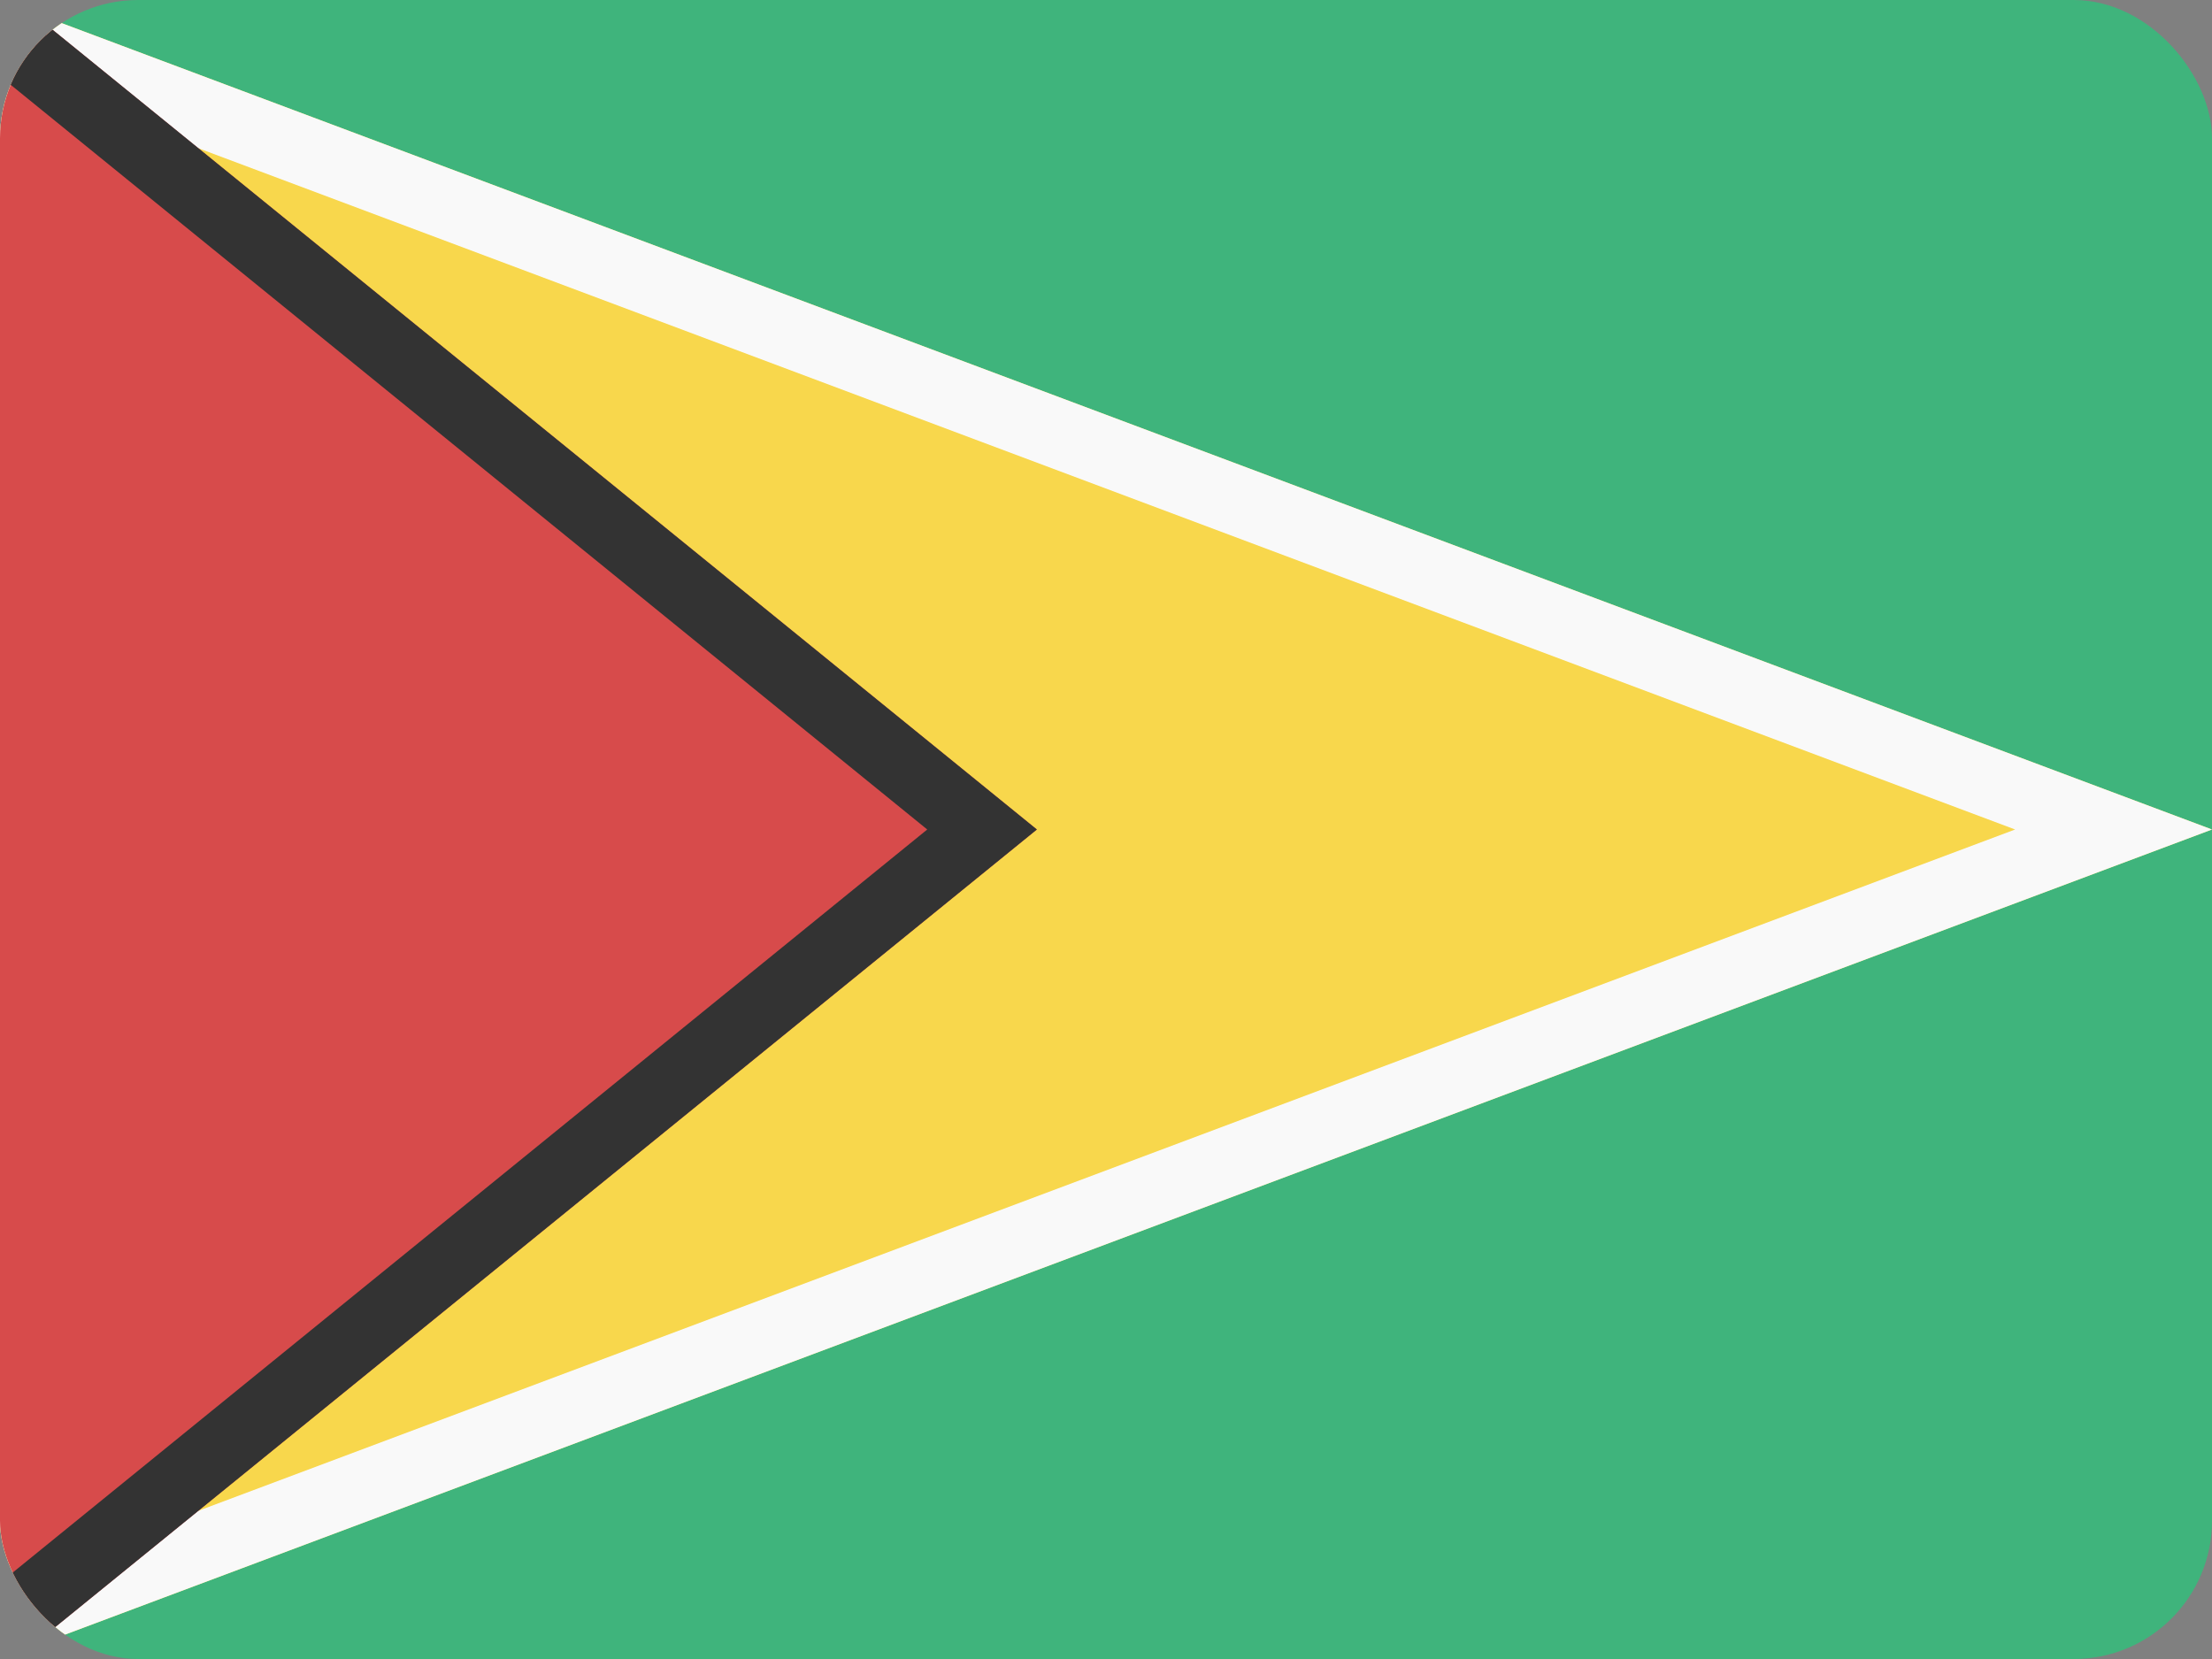 <svg width="32" height="24" viewBox="0 0 32 24" fill="none" xmlns="http://www.w3.org/2000/svg">
<rect x="0" y="0" width="32" height="24" fill="#808080" stroke="none"/>
<g clip-path="url(#clip0_440_1160)">
<rect width="32" height="24" rx="2" fill="#3FB47C"/>
<path d="M0 24L2.38419e-07 0L32 12L0 24Z" fill="#F8D74C"/>
<path fill-rule="evenodd" clip-rule="evenodd" d="M0 24L32 12L2.38419e-07 0L0 24ZM1 22.557L29.152 12L1 1.443L1 22.557Z" fill="#F9F9F9"/>
<path d="M-1 25L-1 -1L15 12L-1 25Z" fill="#D74B4B"/>
<path fill-rule="evenodd" clip-rule="evenodd" d="M-1 25L15 12L-1 -1L-1 25ZM0 22.899L13.414 12L2.38419e-07 1.101L0 22.899Z" fill="#333333"/>
</g>
<defs>
<clipPath id="clip0_440_1160">
<rect width="32" height="24" rx="2" fill="white"/>
</clipPath>
</defs>
</svg>
